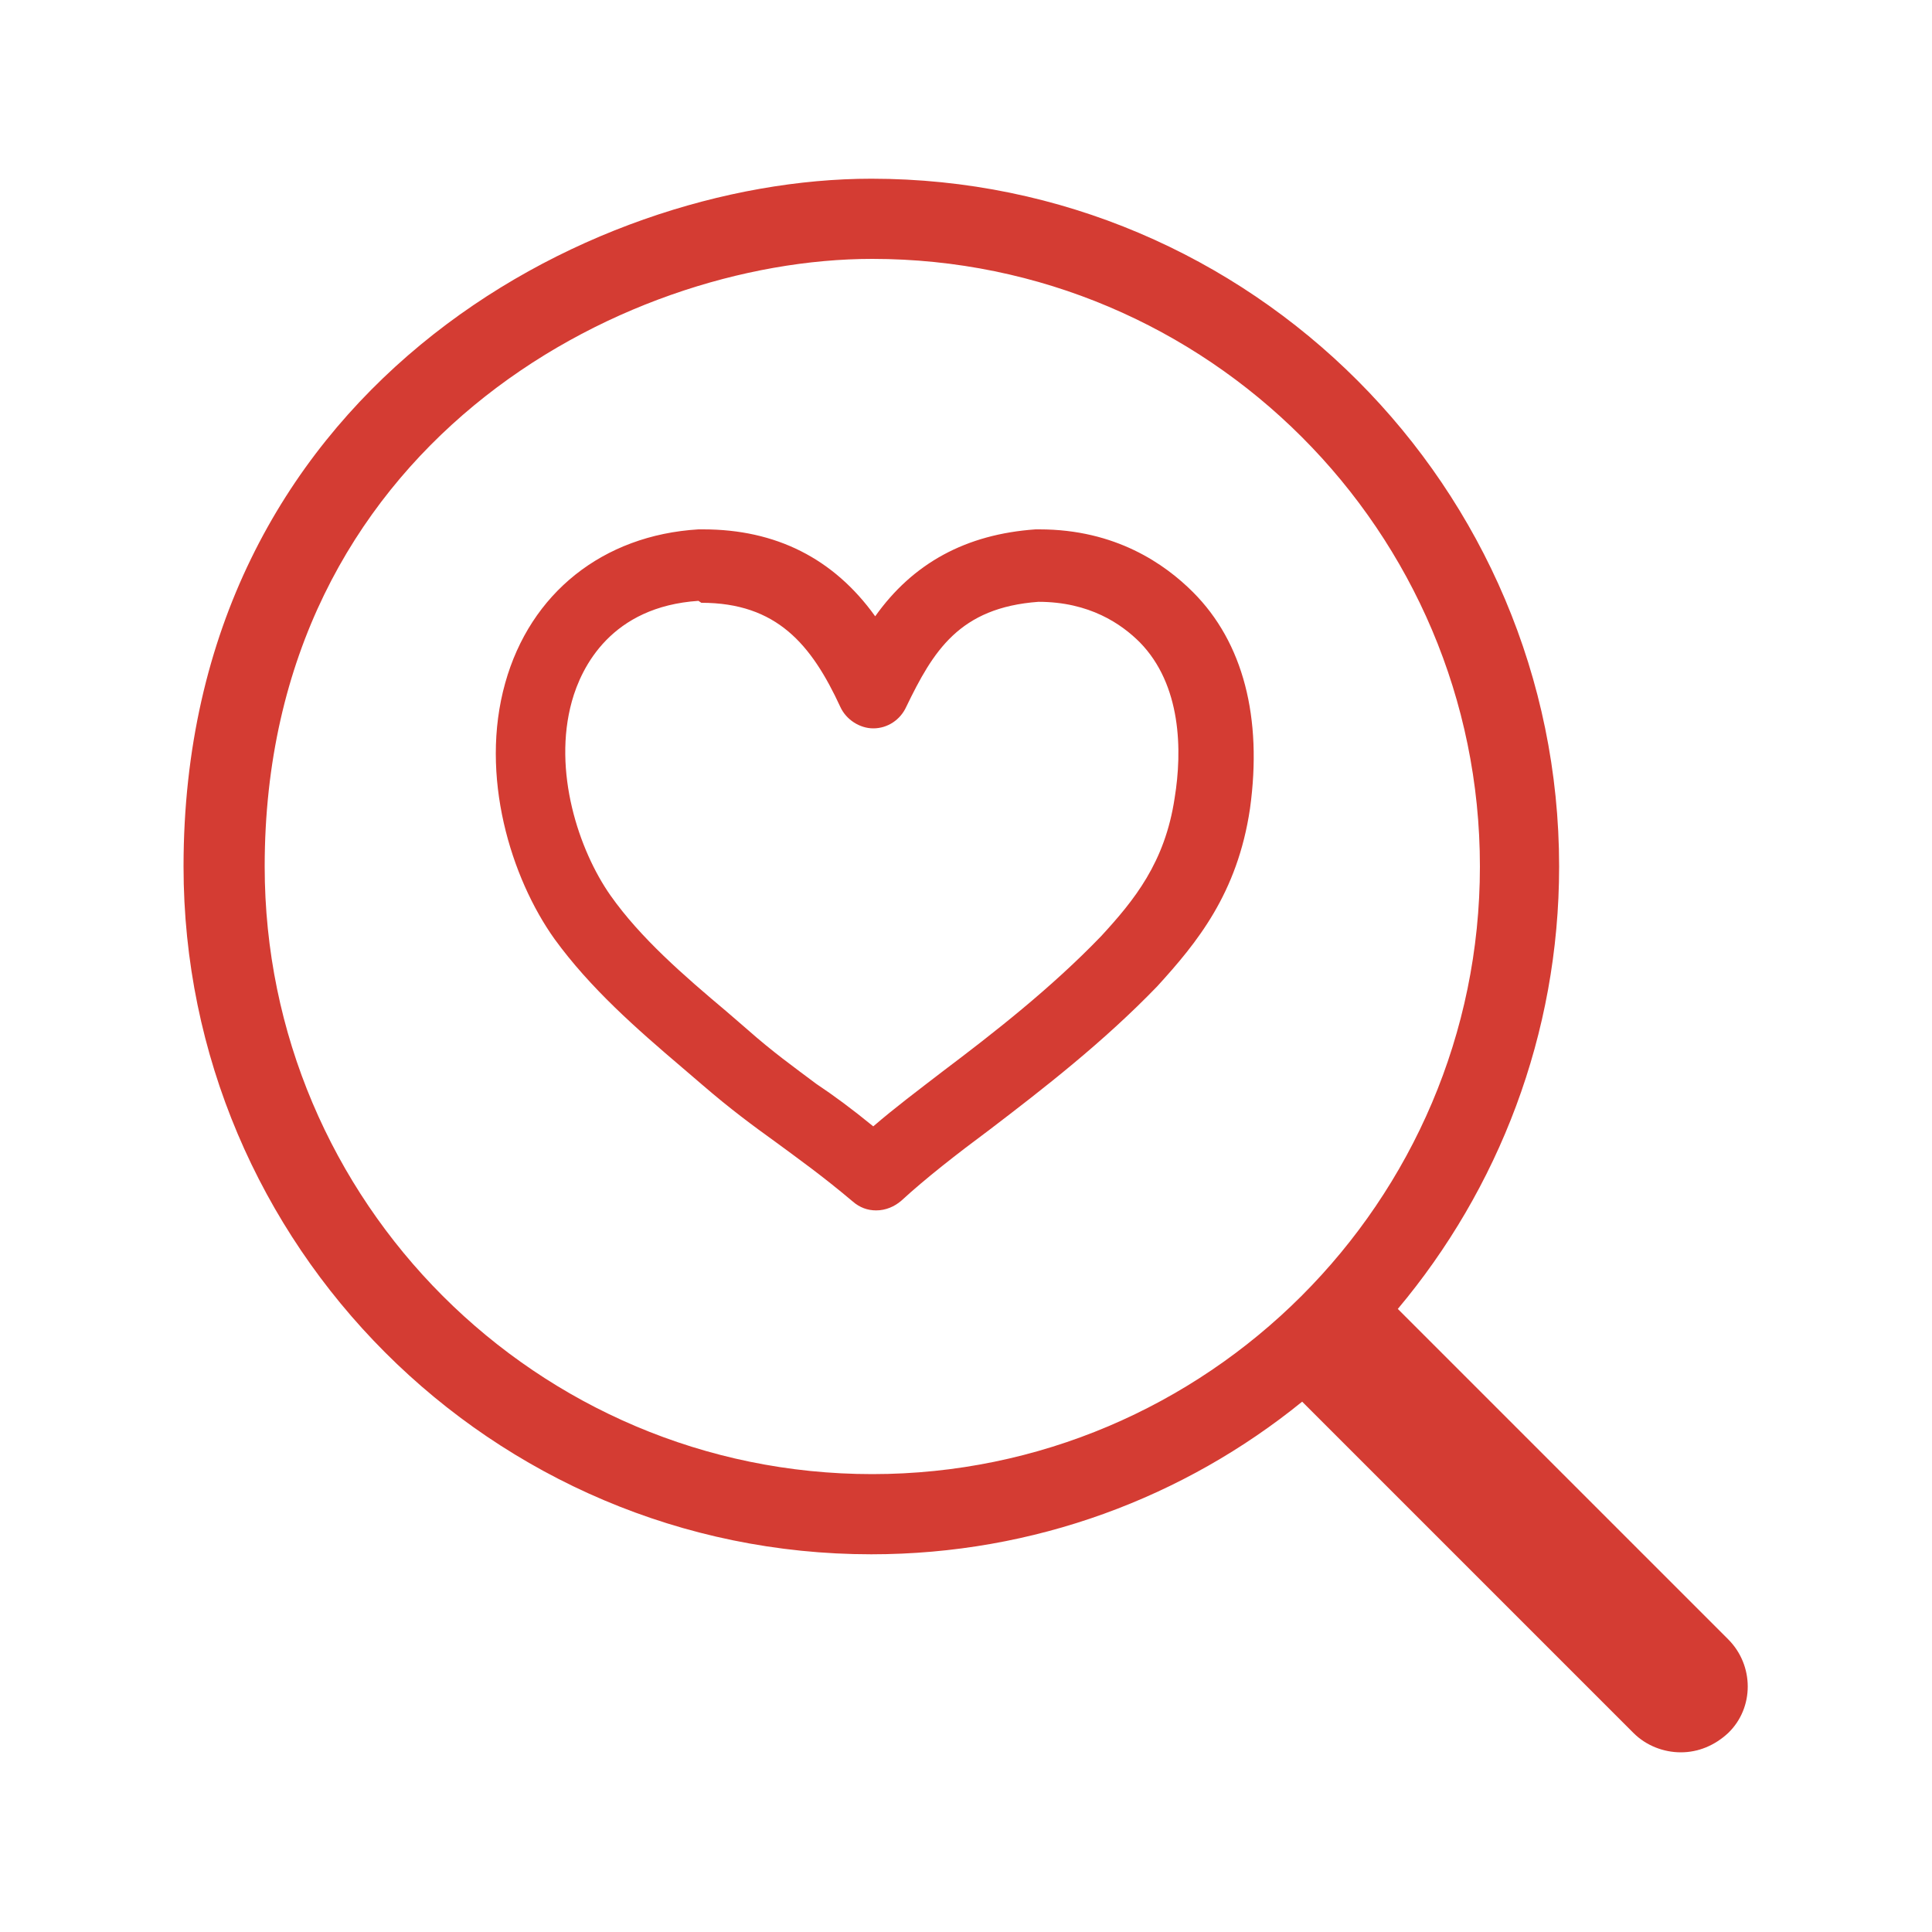 <?xml version="1.0" standalone="no"?><!DOCTYPE svg PUBLIC "-//W3C//DTD SVG 1.1//EN" "http://www.w3.org/Graphics/SVG/1.1/DTD/svg11.dtd"><svg t="1508728596179" class="icon" style="" viewBox="0 0 1024 1024" version="1.1" xmlns="http://www.w3.org/2000/svg" p-id="5551" xmlns:xlink="http://www.w3.org/1999/xlink" width="64" height="64"><defs><style type="text/css"></style></defs><path d="M915.968 868.864l-175.104-175.104c53.248-63.488 85.504-145.408 85.504-234.496 0-200.704-163.328-364.544-364.544-364.544-151.04 0-364.544 113.152-364.544 364.544 0 200.704 163.328 364.544 364.544 364.544 86.528 0 165.888-30.208 228.352-80.896l175.616 175.616c6.656 6.656 15.872 10.24 25.088 10.24 9.216 0 17.92-3.584 25.088-10.24C929.792 905.216 929.792 882.688 915.968 868.864zM462.336 781.312c-177.664 0-322.048-144.384-322.048-322.048 0-222.208 188.416-322.048 322.048-322.048 177.664 0 322.048 144.384 322.048 322.048S639.488 781.312 462.336 781.312z" p-id="5552" fill="#d43c33"></path><path d="M632.32 313.856c-14.848-14.848-40.96-33.28-81.408-33.28l-1.024 0c-0.512 0-1.024 0-1.024 0-36.864 2.56-65.024 17.92-84.992 46.08-22.016-30.72-52.736-46.08-91.136-46.08l-2.56 0c-50.688 3.072-89.088 33.792-102.4 81.408-13.824 49.152 3.072 103.424 26.112 135.68 18.944 26.112 43.52 47.616 67.584 68.096 3.584 3.072 7.168 6.144 10.752 9.216 14.848 12.8 26.624 21.504 39.424 30.72 11.776 8.704 24.064 17.408 40.448 31.232 3.584 3.072 7.68 4.608 12.288 4.608 5.12 0 9.728-2.048 13.312-5.12 12.8-11.776 29.184-24.576 47.104-37.888 28.16-21.504 59.904-46.08 88.576-75.776 20.992-23.04 42.496-49.152 49.152-94.208C669.184 380.416 658.944 340.48 632.32 313.856zM371.712 319.488c39.936 0 58.368 22.016 73.728 55.296 3.072 6.656 10.24 11.264 17.408 11.264 7.68 0 14.336-4.608 17.408-11.264 14.336-29.696 28.16-52.736 70.144-55.808 27.136 0 44.032 11.776 53.76 21.504 22.016 22.528 22.528 57.344 18.432 82.432-5.12 34.304-21.504 54.272-38.912 73.216-26.624 27.648-56.832 51.2-83.968 71.68-13.312 10.24-25.6 19.456-36.864 29.184-11.264-9.216-20.992-16.384-30.208-22.528-12.288-9.216-23.04-16.896-36.352-28.672-3.584-3.072-7.168-6.144-11.264-9.728-22.528-18.944-45.568-38.912-61.44-61.44-16.896-24.064-30.72-66.048-20.48-102.912 5.12-18.432 20.992-50.176 67.072-53.248L371.712 319.488 371.712 319.488z" p-id="5553" fill="#d43c33"></path></svg>